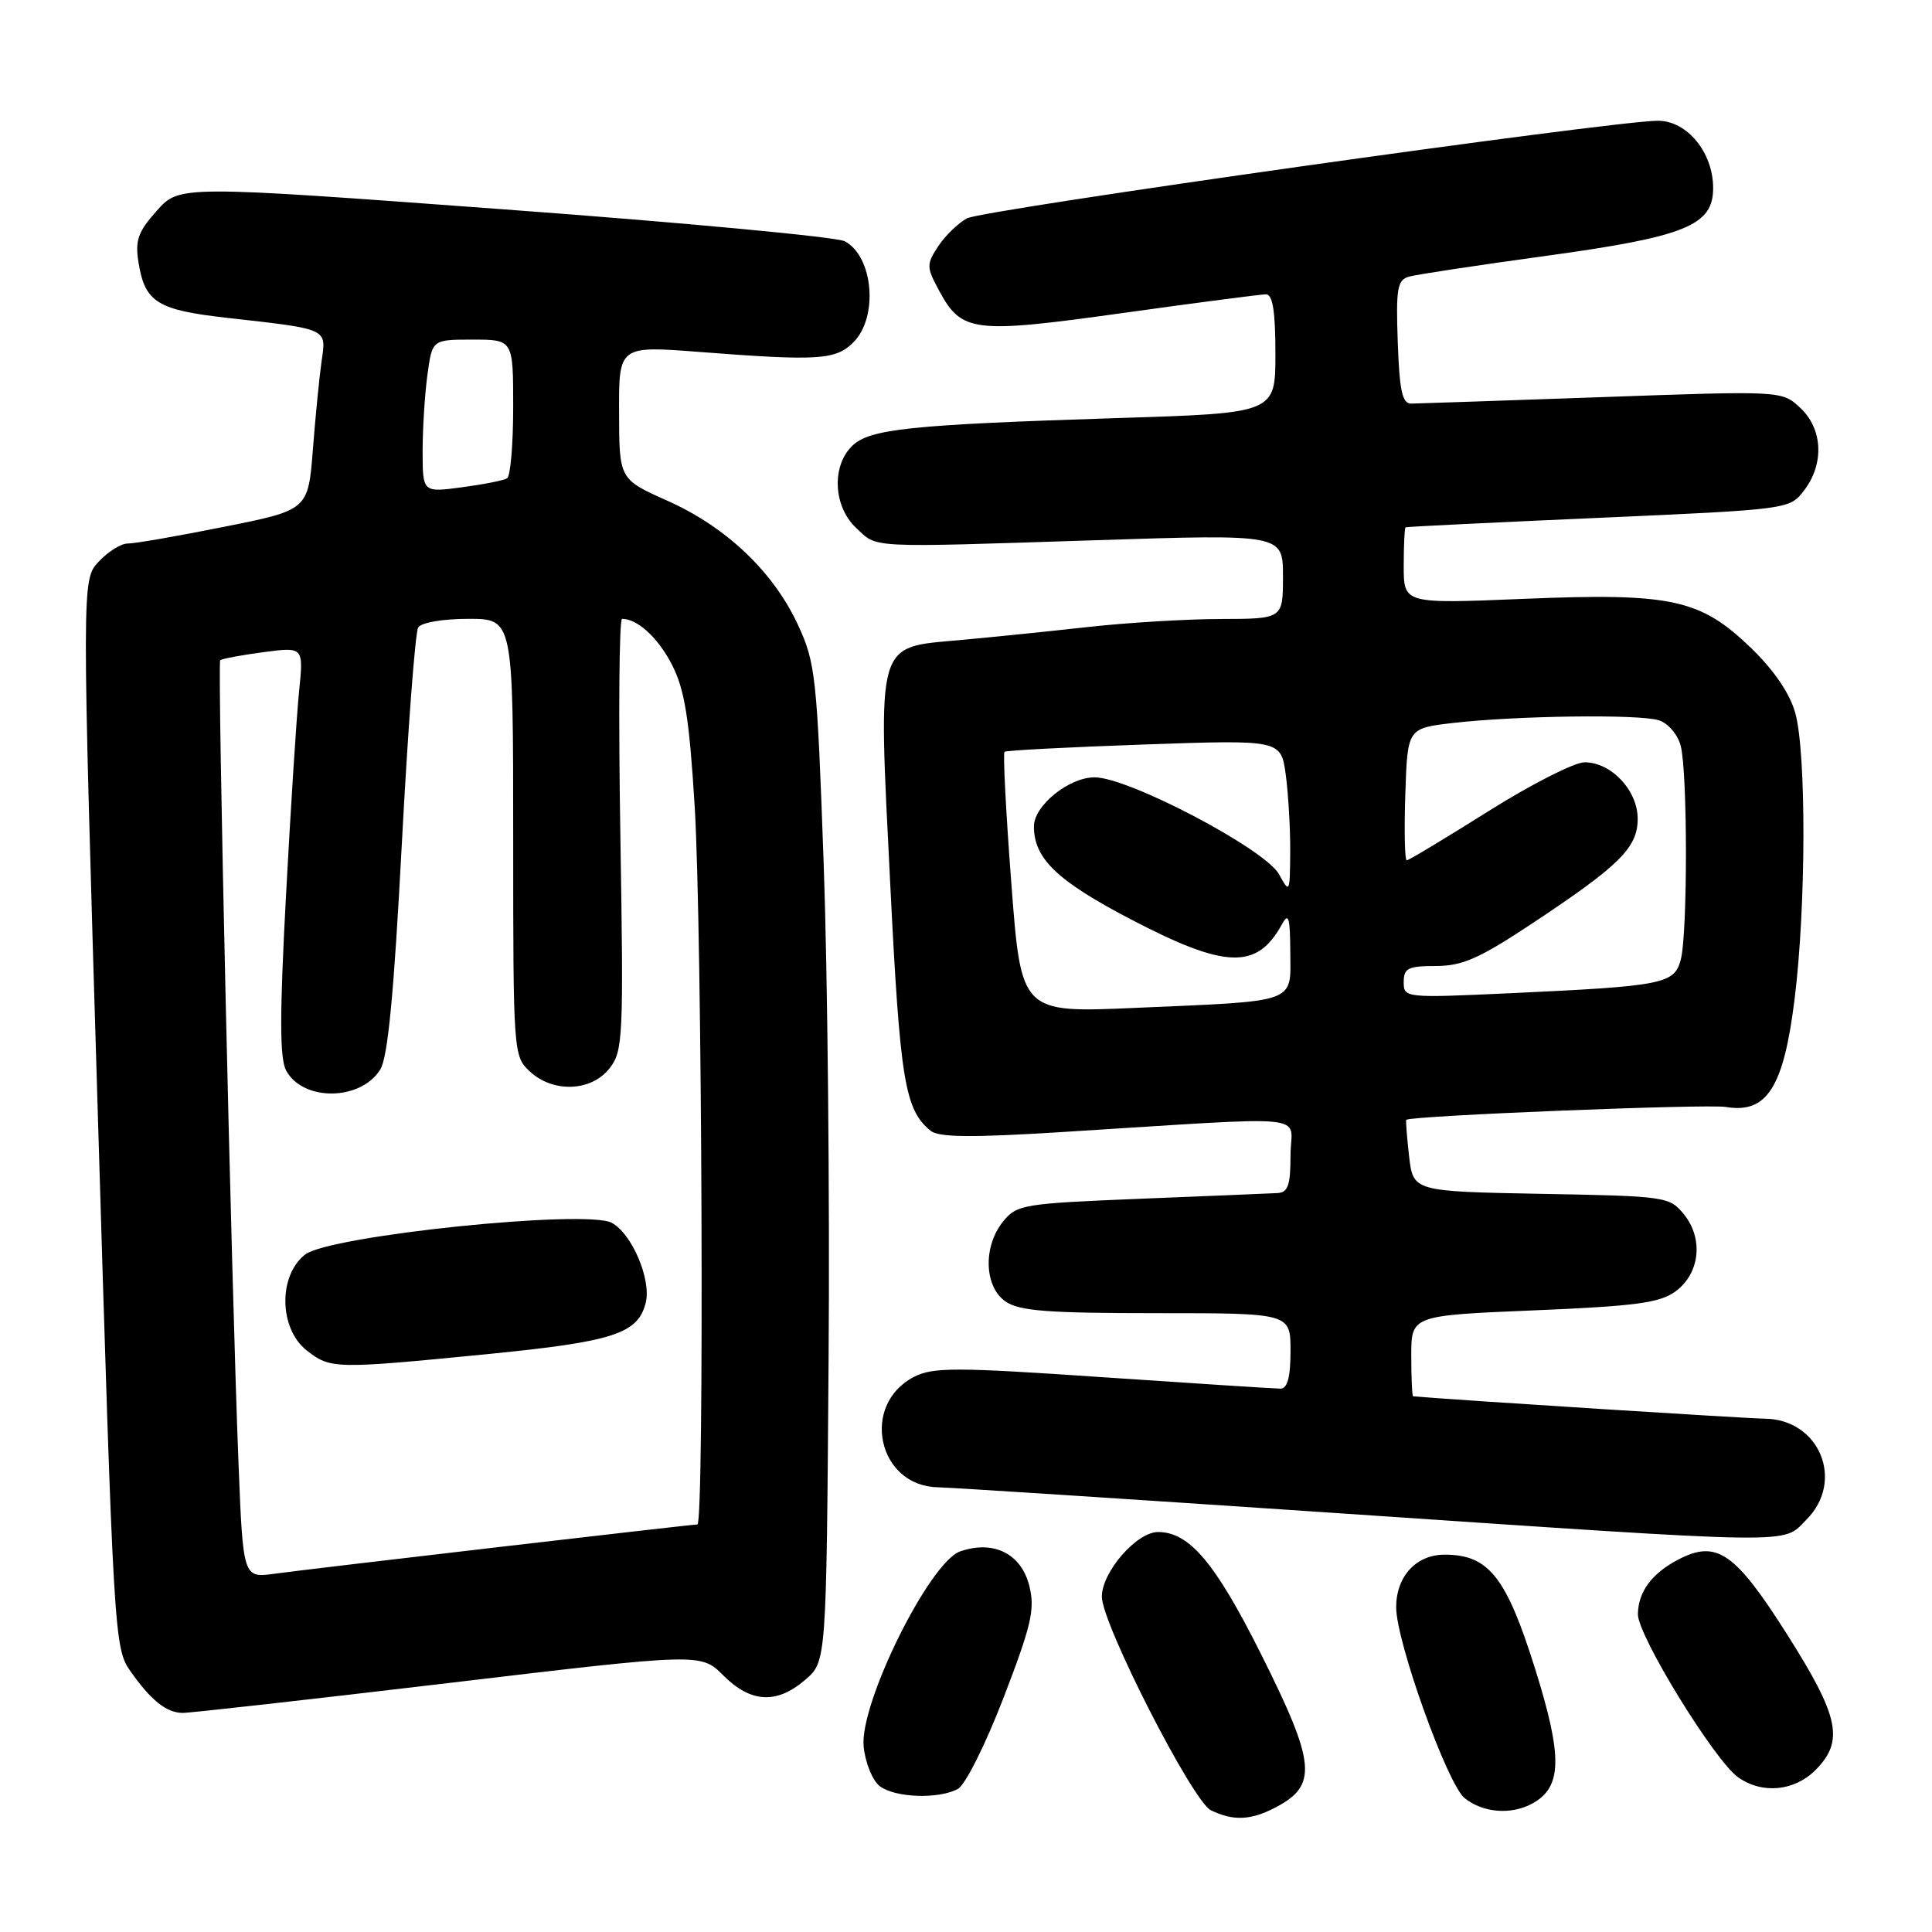 <?xml version="1.0" encoding="UTF-8" standalone="no"?>
<!DOCTYPE svg PUBLIC "-//W3C//DTD SVG 1.1//EN" "http://www.w3.org/Graphics/SVG/1.1/DTD/svg11.dtd" >
<svg xmlns="http://www.w3.org/2000/svg" xmlns:xlink="http://www.w3.org/1999/xlink" version="1.1" viewBox="0 0 256 256">
 <g >
 <path fill="currentColor"
d=" M 168.93 239.54 C 174.65 236.58 174.39 233.74 167.05 219.09 C 161.02 207.06 157.58 203.00 153.45 203.00 C 150.61 203.00 146.00 208.30 146.00 211.57 C 146.00 215.14 158.02 238.69 160.45 239.87 C 163.39 241.30 165.70 241.21 168.93 239.54 Z  M 202.96 239.02 C 207.00 236.86 207.10 232.90 203.41 221.12 C 199.59 208.95 197.26 206.00 191.42 206.00 C 187.65 206.00 185.00 208.88 185.00 212.97 C 185.00 217.52 191.77 236.39 194.06 238.25 C 196.46 240.19 200.17 240.51 202.96 239.02 Z  M 126.91 237.05 C 127.91 236.51 130.56 231.22 132.99 224.92 C 136.68 215.33 137.16 213.23 136.39 210.14 C 135.33 205.88 131.67 204.04 127.25 205.56 C 123.16 206.96 113.84 225.81 114.44 231.46 C 114.68 233.69 115.64 235.99 116.62 236.71 C 118.69 238.22 124.37 238.41 126.91 237.05 Z  M 240.55 234.55 C 244.40 230.69 243.73 227.48 236.75 216.49 C 229.91 205.70 227.46 204.01 222.42 206.63 C 218.89 208.46 217.07 210.91 217.03 213.89 C 216.99 216.70 227.22 233.34 230.32 235.51 C 233.51 237.75 237.74 237.35 240.55 234.55 Z  M 59.36 223.02 C 92.88 219.03 92.88 219.03 95.86 222.02 C 99.50 225.65 102.92 225.83 106.69 222.59 C 109.50 220.18 109.50 220.18 109.79 180.43 C 109.96 158.57 109.66 128.86 109.14 114.40 C 108.26 89.64 108.06 87.81 105.74 82.81 C 102.48 75.77 96.24 69.83 88.43 66.35 C 82.05 63.50 82.05 63.50 82.03 54.65 C 82.00 45.81 82.00 45.81 92.75 46.64 C 108.41 47.85 110.74 47.70 113.08 45.36 C 116.41 42.03 115.73 33.99 111.94 31.97 C 110.88 31.40 90.61 29.50 66.90 27.75 C 23.78 24.56 23.78 24.56 20.78 27.92 C 18.27 30.73 17.88 31.85 18.36 34.82 C 19.21 40.06 20.85 41.08 30.13 42.12 C 43.55 43.63 43.25 43.49 42.62 47.79 C 42.33 49.83 41.80 55.12 41.46 59.54 C 40.83 67.58 40.83 67.58 29.66 69.81 C 23.52 71.04 17.79 72.04 16.92 72.02 C 16.06 72.01 14.33 73.08 13.09 74.41 C 10.83 76.81 10.83 76.81 12.96 147.56 C 15.04 216.80 15.14 218.38 17.26 221.41 C 19.97 225.27 22.02 226.93 24.17 226.97 C 25.08 226.99 40.92 225.21 59.36 223.02 Z  M 239.36 201.36 C 244.49 196.23 241.08 188.03 233.80 187.98 C 231.49 187.96 193.26 185.54 187.25 185.02 C 187.11 185.01 187.00 182.59 187.00 179.65 C 187.00 174.31 187.00 174.31 203.25 173.63 C 216.69 173.07 219.93 172.64 222.00 171.13 C 225.24 168.76 225.75 164.15 223.14 160.92 C 221.23 158.56 220.79 158.49 204.21 158.19 C 187.25 157.87 187.25 157.87 186.71 153.19 C 186.42 150.61 186.25 148.44 186.34 148.38 C 187.04 147.83 226.22 146.26 228.70 146.68 C 234.13 147.59 236.35 144.09 237.80 132.33 C 239.31 120.16 239.36 99.85 237.89 94.50 C 237.19 91.94 235.11 88.86 232.09 85.93 C 225.33 79.37 221.53 78.54 201.92 79.35 C 186.00 80.01 186.00 80.01 186.00 75.00 C 186.00 72.25 186.11 69.94 186.25 69.87 C 186.39 69.79 197.89 69.23 211.81 68.62 C 237.04 67.50 237.12 67.49 239.04 65.00 C 241.74 61.48 241.54 56.86 238.56 54.06 C 236.13 51.77 236.13 51.77 212.31 52.62 C 199.22 53.08 187.82 53.47 187.00 53.48 C 185.81 53.50 185.44 51.81 185.21 45.33 C 184.96 38.19 185.15 37.10 186.71 36.65 C 187.69 36.38 195.81 35.14 204.75 33.92 C 223.37 31.36 227.00 29.89 227.00 24.92 C 227.00 20.20 223.55 16.00 219.68 16.00 C 213.69 16.01 130.26 27.79 128.13 28.93 C 126.96 29.56 125.25 31.22 124.32 32.63 C 122.75 35.03 122.75 35.39 124.42 38.48 C 127.42 44.06 128.94 44.24 148.75 41.48 C 158.51 40.12 167.06 39.00 167.75 39.00 C 168.64 39.00 169.00 41.24 169.00 46.87 C 169.00 54.74 169.00 54.74 148.25 55.39 C 120.43 56.28 115.17 56.83 112.87 59.13 C 110.17 61.83 110.44 67.12 113.42 69.93 C 116.33 72.66 114.60 72.57 145.25 71.58 C 170.00 70.78 170.00 70.78 170.00 76.39 C 170.00 82.00 170.00 82.00 161.75 82.02 C 157.21 82.03 149.22 82.51 144.00 83.10 C 138.78 83.68 131.14 84.46 127.03 84.83 C 116.02 85.82 116.34 84.68 117.96 117.11 C 119.26 143.22 119.88 146.99 123.29 149.82 C 124.35 150.71 128.63 150.76 140.60 150.01 C 174.94 147.88 171.00 147.48 171.00 153.08 C 171.00 157.06 170.67 158.02 169.25 158.09 C 168.29 158.14 160.15 158.48 151.16 158.84 C 135.59 159.47 134.73 159.61 132.91 161.86 C 130.25 165.15 130.40 170.47 133.22 172.44 C 135.03 173.71 138.75 174.00 153.22 174.00 C 171.00 174.00 171.00 174.00 171.00 179.00 C 171.00 182.49 170.60 184.00 169.67 184.00 C 168.94 184.00 158.36 183.32 146.15 182.49 C 126.57 181.15 123.61 181.15 121.10 182.45 C 113.98 186.13 116.30 196.90 124.25 197.07 C 126.04 197.11 149.55 198.63 176.50 200.45 C 239.30 204.69 236.08 204.65 239.36 201.36 Z  M 31.60 193.80 C 30.66 170.05 28.78 87.88 29.18 87.49 C 29.38 87.29 31.94 86.81 34.88 86.42 C 40.23 85.71 40.23 85.71 39.63 91.61 C 39.30 94.85 38.52 106.99 37.90 118.60 C 37.05 134.43 37.05 140.23 37.91 141.84 C 40.12 145.96 47.76 145.90 50.38 141.73 C 51.39 140.13 52.19 131.77 53.24 111.90 C 54.04 96.72 55.02 83.78 55.41 83.15 C 55.81 82.49 58.66 82.00 62.06 82.00 C 68.00 82.00 68.00 82.00 68.00 110.96 C 68.00 139.47 68.03 139.95 70.19 141.96 C 73.27 144.84 78.34 144.65 80.76 141.57 C 82.56 139.28 82.64 137.57 82.20 110.57 C 81.94 94.86 82.04 82.00 82.43 82.00 C 84.49 82.00 87.23 84.53 89.07 88.14 C 90.72 91.38 91.34 95.24 92.05 106.86 C 93.04 123.05 93.34 202.00 92.41 202.00 C 91.58 202.00 41.34 207.85 36.36 208.53 C 32.21 209.09 32.21 209.09 31.60 193.80 Z  M 64.57 179.43 C 81.28 177.78 84.53 176.73 85.56 172.63 C 86.33 169.57 83.74 163.47 81.06 162.03 C 77.65 160.21 43.61 163.73 40.42 166.24 C 36.85 169.05 36.97 176.04 40.63 178.93 C 43.79 181.41 44.34 181.42 64.57 179.43 Z  M 56.00 59.77 C 56.00 56.75 56.29 52.19 56.64 49.64 C 57.27 45.00 57.27 45.00 62.64 45.00 C 68.00 45.00 68.00 45.00 68.00 53.94 C 68.00 58.86 67.64 63.11 67.19 63.38 C 66.75 63.66 64.05 64.19 61.19 64.57 C 56.00 65.26 56.00 65.26 56.00 59.77 Z  M 134.01 117.09 C 133.29 107.67 132.89 99.81 133.10 99.62 C 133.32 99.43 141.65 99.00 151.62 98.65 C 169.73 98.02 169.73 98.02 170.37 102.65 C 170.71 105.20 170.98 109.80 170.96 112.89 C 170.92 118.34 170.88 118.42 169.48 115.85 C 167.67 112.53 149.56 103.00 145.04 103.00 C 141.64 103.00 137.00 106.75 137.00 109.50 C 137.00 113.77 140.06 116.70 149.79 121.79 C 162.37 128.37 166.55 128.52 169.85 122.50 C 170.75 120.85 170.94 121.50 170.97 126.17 C 171.01 133.01 172.12 132.61 150.40 133.55 C 135.31 134.21 135.31 134.21 134.01 117.09 Z  M 186.00 130.13 C 186.00 128.29 186.58 128.00 190.26 128.00 C 193.76 128.00 196.03 127.00 203.01 122.37 C 214.63 114.67 217.00 112.32 217.00 108.49 C 217.00 104.72 213.48 100.99 209.94 101.01 C 208.60 101.02 202.86 103.94 197.19 107.51 C 191.51 111.08 186.66 114.00 186.40 114.00 C 186.14 114.00 186.05 110.06 186.21 105.25 C 186.50 96.50 186.50 96.50 192.50 95.80 C 200.93 94.83 217.19 94.61 219.80 95.44 C 221.02 95.82 222.31 97.32 222.70 98.82 C 223.62 102.29 223.63 123.70 222.71 127.16 C 221.86 130.38 220.44 130.66 200.25 131.60 C 186.17 132.25 186.00 132.23 186.00 130.13 Z "/>
</g>
</svg>